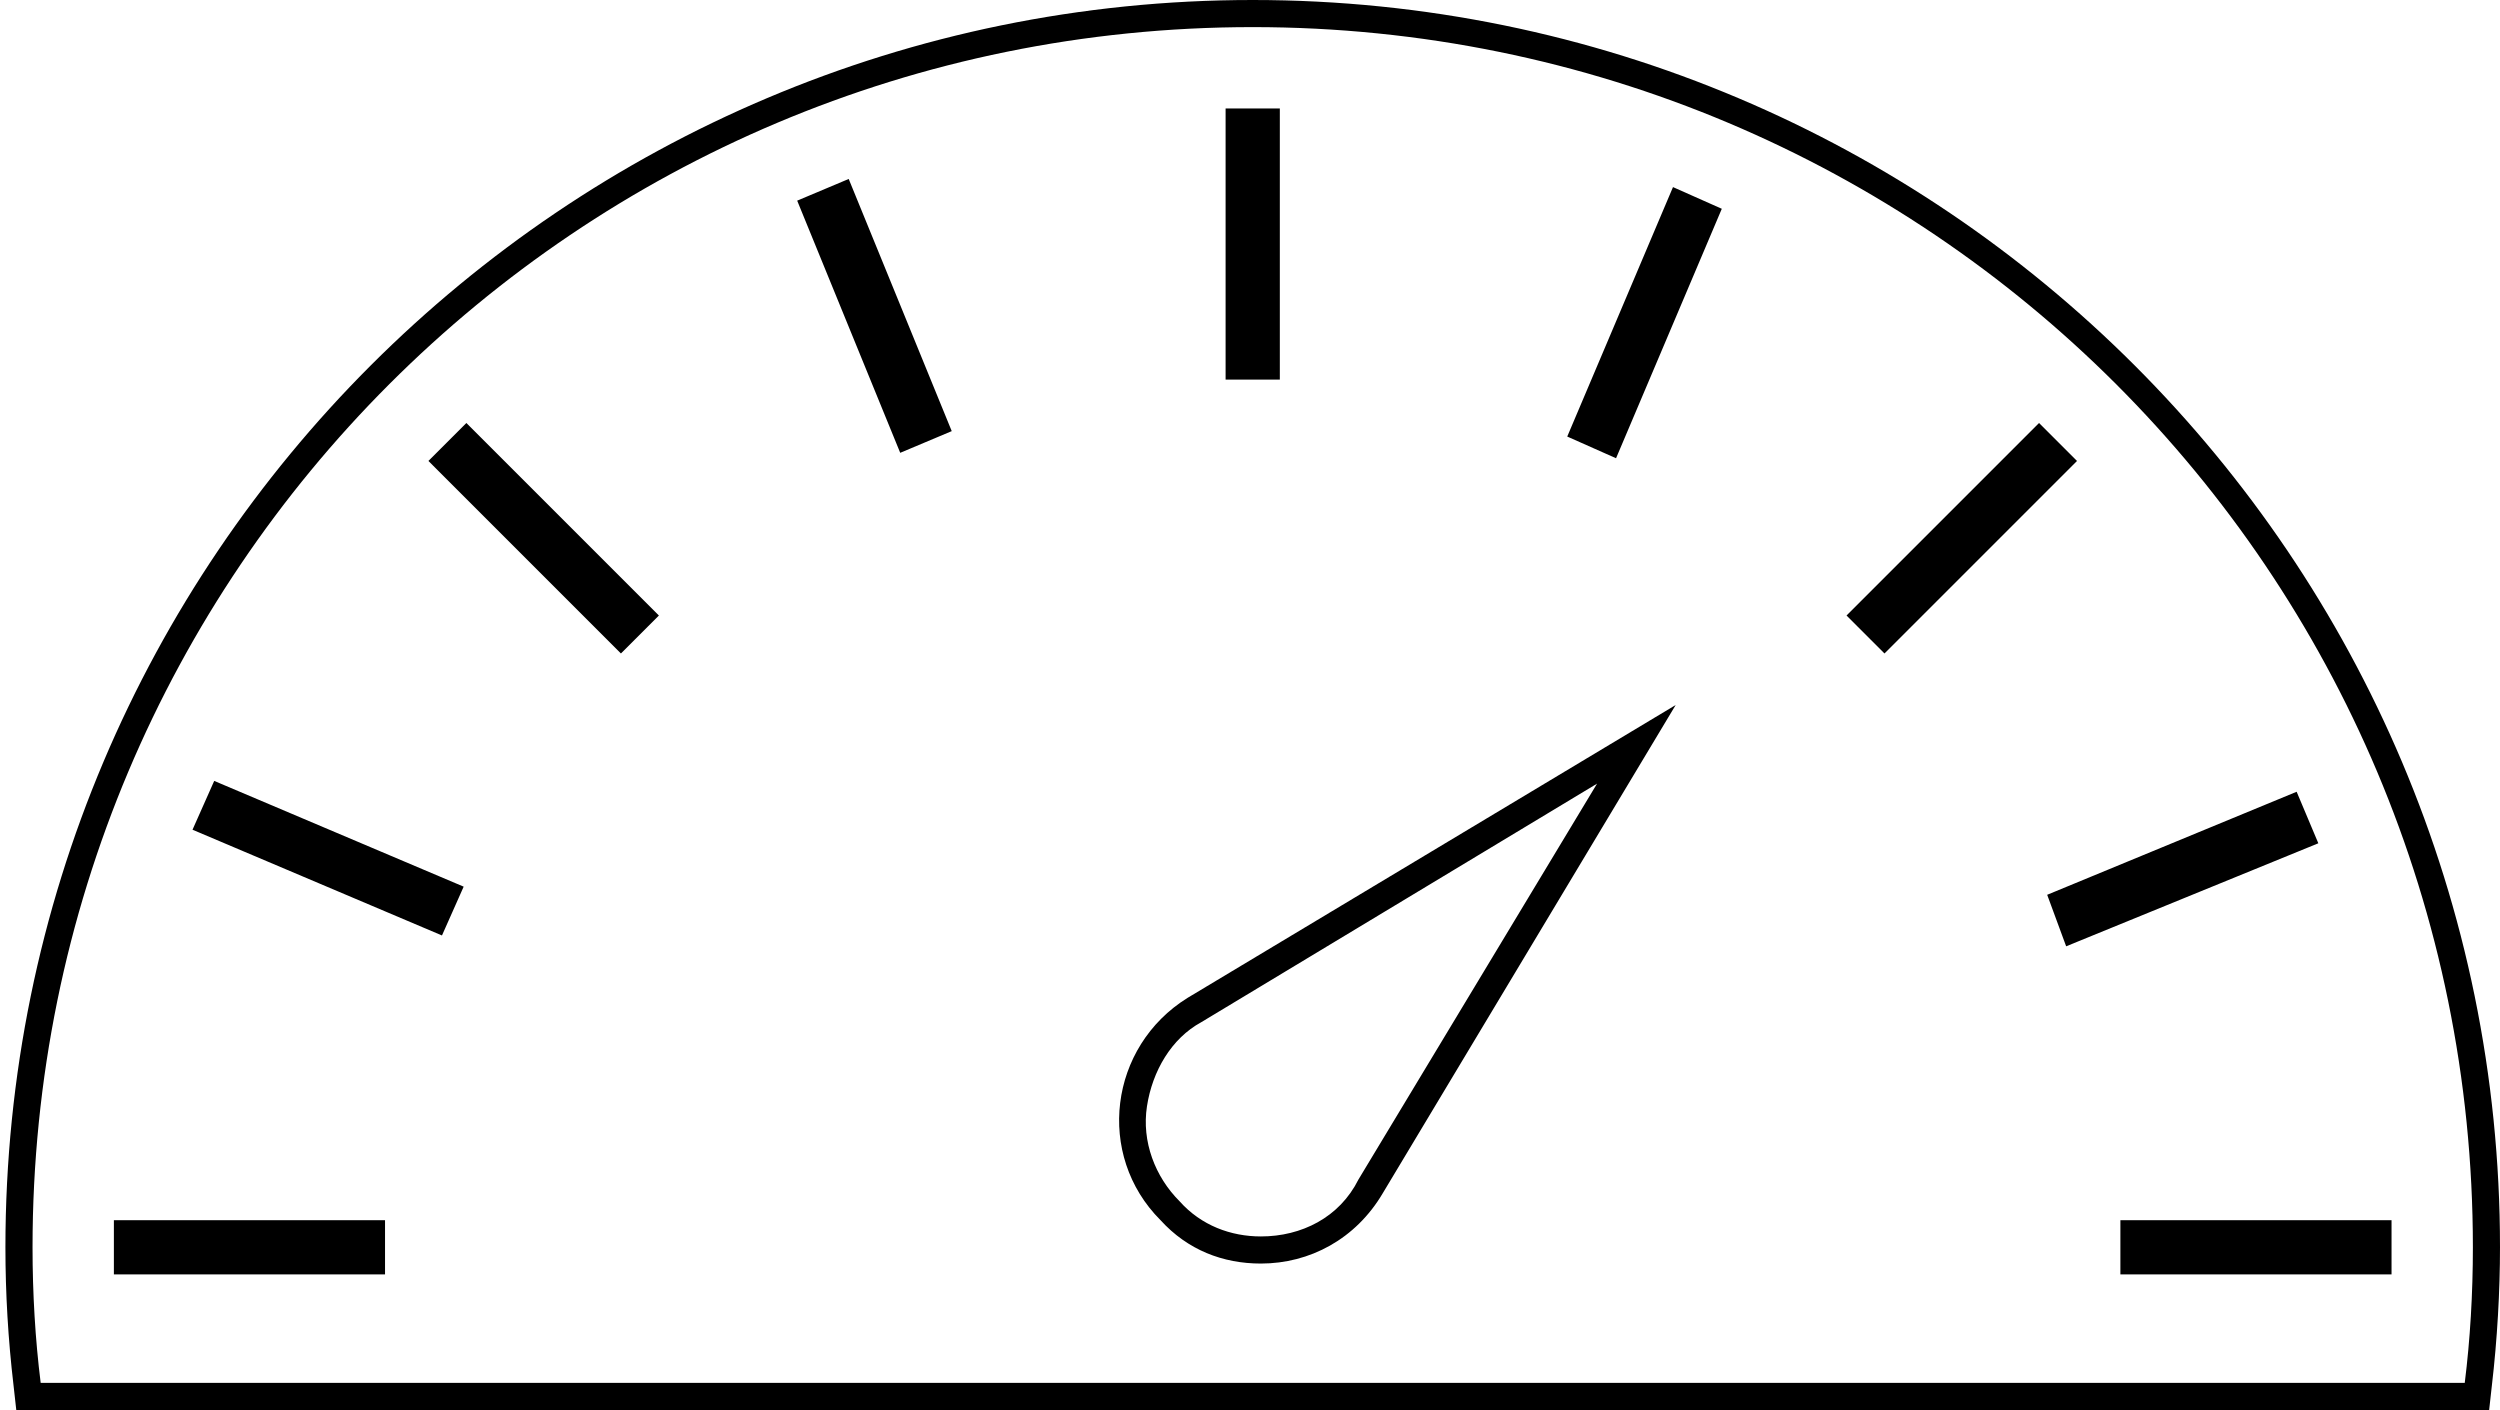 <?xml version="1.0" encoding="utf-8"?>
<svg version="1.1" id="Layer_1" xmlns="http://www.w3.org/2000/svg" xmlns:xlink="http://www.w3.org/1999/xlink" x="0px" y="0px"
	 viewBox="0 0 92.2 52" style="enable-background:new 0 0 92.2 52;" xml:space="preserve">
<g>
	<path d="M46.2,1c24.9,0,45,20.1,45,45c0,1.7-0.1,3.4-0.3,5H1.5c-0.2-1.6-0.3-3.3-0.3-5C1.2,21.1,21.3,1,46.2,1 M45.2,14h2V4h-2V14
		 M33.2,16.7l1.9-0.8l-3.8-9.3l-1.9,0.8L33.2,16.7 M59.6,16.9l3.9-9.2l-1.8-0.8l-3.9,9.2L59.6,16.9 M69.5,24.1l7.1-7.1l-1.4-1.4
		l-7.1,7.1L69.5,24.1 M22.9,24.1l1.4-1.4l-7.1-7.1L15.8,17L22.9,24.1 M46.5,46.6c1.8,0,3.5-0.9,4.5-2.6l10.8-18l-18,10.8
		c-2.9,1.8-3.4,5.8-1,8.2C43.8,46.1,45.1,46.6,46.5,46.6 M16.3,34.5l0.8-1.8l-9.2-3.9l-0.8,1.8L16.3,34.5 M76.2,34.9l9.3-3.8
		l-0.8-1.9L75.5,33L76.2,34.9 M78.2,47h10v-2h-10V47 M4.2,47h10v-2h-10L4.2,47 M46.2,0c-25.4,0-46,20.6-46,46c0,1.7,0.1,3.4,0.3,5.1
		L0.6,52h0.9h89.4h0.9l0.1-0.9c0.2-1.7,0.3-3.5,0.3-5.1C92.2,20.6,71.6,0,46.2,0L46.2,0z M59.1,15.6l3.1-7.4l0,0L59.1,15.6
		L59.1,15.6L59.1,15.6z M46.5,45.6c-1.1,0-2.2-0.4-3-1.3c-0.9-0.9-1.4-2.2-1.2-3.5s0.9-2.5,2-3.1l14.6-8.8l-8.8,14.6
		C49.4,44.9,48,45.6,46.5,45.6L46.5,45.6z M76.8,33.6l6-2.4L76.8,33.6L76.8,33.6L76.8,33.6z M15.8,33.1l-3.9-1.7L15.8,33.1
		L15.8,33.1L15.8,33.1z"/>
</g>
</svg>
